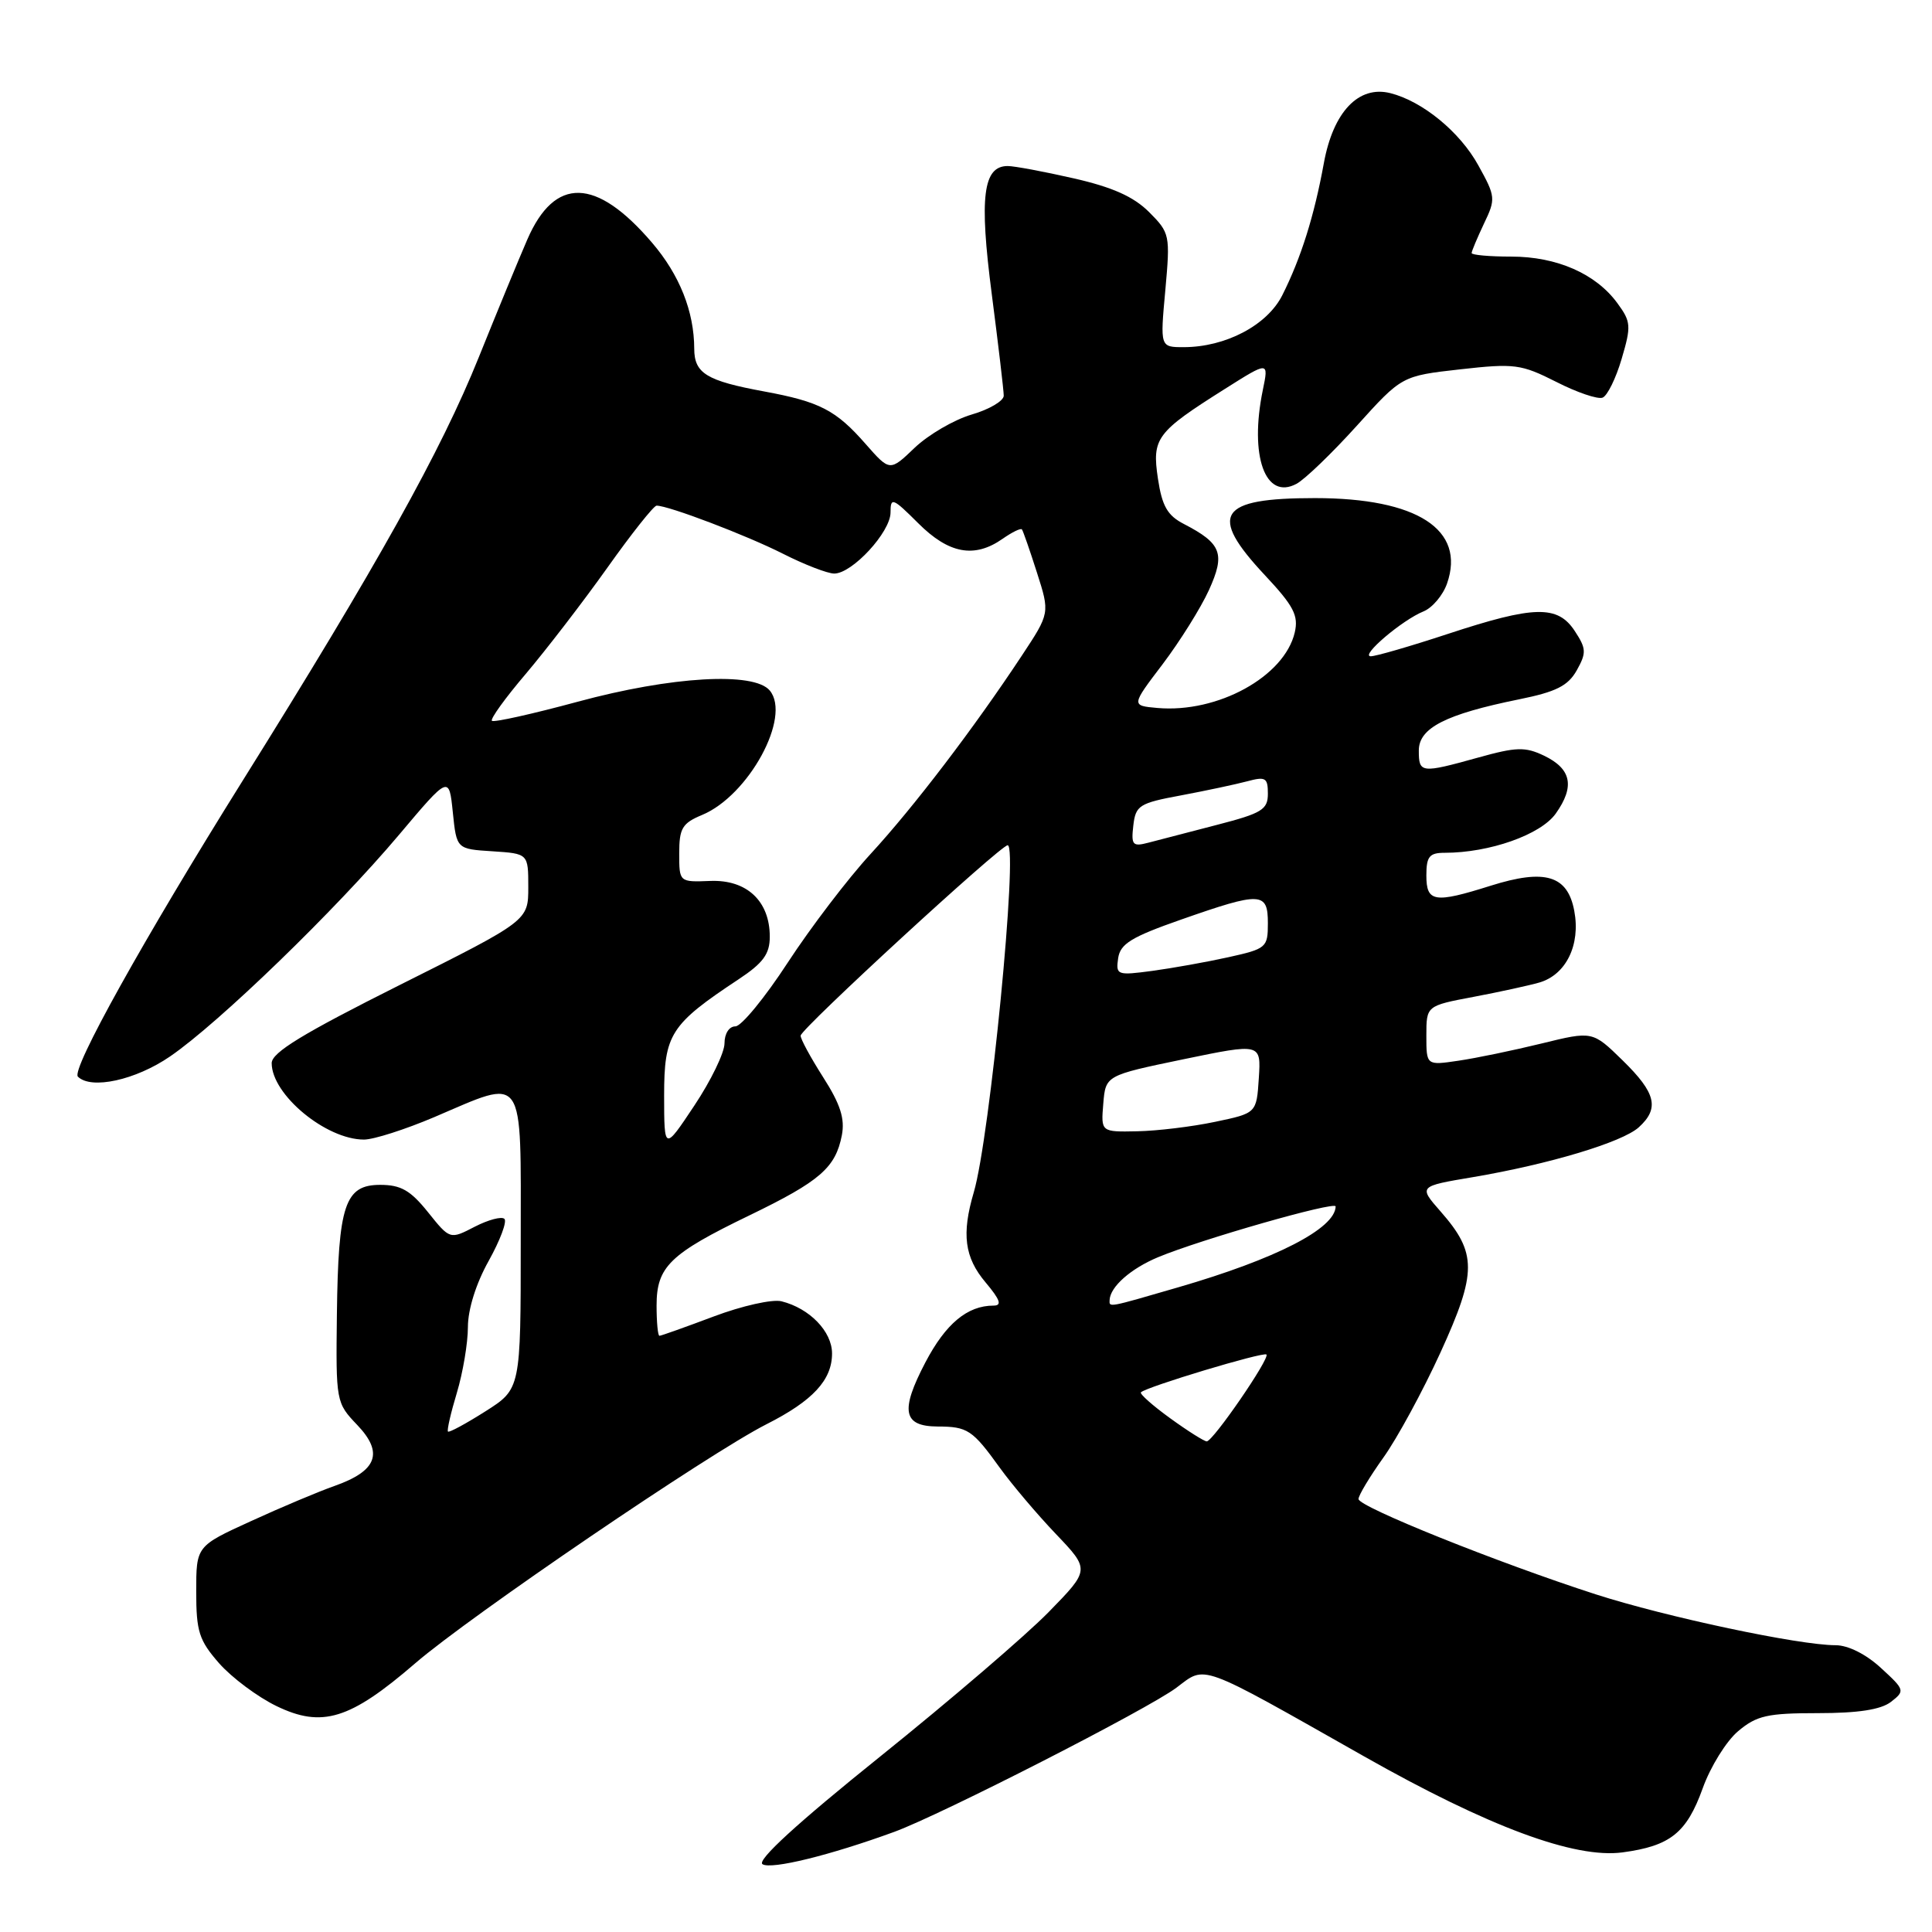 <?xml version="1.0" encoding="UTF-8" standalone="no"?>
<!DOCTYPE svg PUBLIC "-//W3C//DTD SVG 1.1//EN" "http://www.w3.org/Graphics/SVG/1.1/DTD/svg11.dtd" >
<svg xmlns="http://www.w3.org/2000/svg" xmlns:xlink="http://www.w3.org/1999/xlink" version="1.1" viewBox="0 0 256 256">
 <g >
 <path fill="currentColor"
d=" M 118.50 242.73 C 124.72 240.45 152.11 226.46 155.88 223.63 C 159.85 220.65 158.58 220.18 180.75 232.73 C 197.25 242.07 208.65 246.30 215.00 245.45 C 221.33 244.60 223.49 242.87 225.62 236.95 C 226.64 234.10 228.75 230.70 230.31 229.39 C 232.77 227.32 234.19 227.00 240.89 227.00 C 246.21 227.00 249.22 226.54 250.56 225.51 C 252.44 224.05 252.41 223.92 249.23 221.01 C 247.26 219.19 244.88 218.00 243.23 218.00 C 238.39 218.00 220.77 214.26 211.45 211.26 C 198.56 207.10 180.01 199.66 180.01 198.63 C 180.00 198.16 181.49 195.68 183.31 193.13 C 185.13 190.59 188.54 184.31 190.88 179.19 C 195.72 168.59 195.72 166.03 190.88 160.52 C 187.96 157.19 187.96 157.19 195.15 155.98 C 205.25 154.27 214.94 151.36 217.14 149.38 C 219.92 146.86 219.43 144.83 215.01 140.51 C 211.02 136.61 211.02 136.61 204.26 138.27 C 200.54 139.18 195.59 140.21 193.25 140.55 C 189.00 141.18 189.00 141.18 189.00 137.22 C 189.00 133.27 189.00 133.27 195.25 132.09 C 198.69 131.44 202.61 130.58 203.97 130.19 C 207.51 129.16 209.45 125.20 208.60 120.70 C 207.72 115.99 204.74 115.09 197.53 117.36 C 190.05 119.72 189.00 119.55 189.00 116.00 C 189.00 113.49 189.40 113.00 191.42 113.00 C 197.37 113.00 204.14 110.61 206.14 107.81 C 208.70 104.21 208.23 101.88 204.59 100.13 C 202.10 98.94 200.92 98.97 195.87 100.38 C 188.27 102.49 188.00 102.46 188.00 99.45 C 188.00 96.45 191.56 94.64 201.31 92.66 C 206.20 91.67 207.77 90.88 208.93 88.82 C 210.22 86.51 210.20 85.95 208.67 83.62 C 206.40 80.15 203.29 80.23 191.84 84.00 C 186.83 85.65 182.23 86.98 181.62 86.96 C 180.20 86.92 185.80 82.15 188.63 81.01 C 189.80 80.53 191.20 78.87 191.74 77.32 C 194.23 70.17 187.79 66.00 174.24 66.00 C 161.44 66.00 160.05 68.14 167.59 76.20 C 171.43 80.30 172.08 81.56 171.56 83.81 C 170.19 89.65 161.35 94.51 153.37 93.81 C 149.88 93.50 149.88 93.50 154.06 88.00 C 156.35 84.97 159.11 80.56 160.19 78.19 C 162.38 73.37 161.87 72.02 156.89 69.44 C 154.69 68.31 153.98 67.07 153.43 63.41 C 152.63 58.05 153.21 57.27 162.31 51.53 C 168.12 47.86 168.12 47.86 167.33 51.68 C 165.53 60.42 167.65 66.33 171.79 64.11 C 172.90 63.52 176.50 60.05 179.78 56.42 C 185.75 49.81 185.75 49.81 193.48 48.94 C 200.69 48.13 201.55 48.25 206.21 50.60 C 208.95 52.00 211.72 52.94 212.35 52.69 C 212.98 52.45 214.12 50.13 214.88 47.54 C 216.16 43.20 216.12 42.63 214.31 40.17 C 211.46 36.27 206.29 34.00 200.25 34.00 C 197.36 34.00 195.00 33.79 195.00 33.53 C 195.00 33.28 195.74 31.53 196.63 29.64 C 198.21 26.35 198.18 26.05 195.88 21.90 C 193.44 17.47 188.48 13.41 184.22 12.34 C 180.02 11.29 176.66 14.82 175.42 21.60 C 174.14 28.63 172.39 34.19 169.91 39.12 C 167.91 43.10 162.39 46.00 156.84 46.00 C 153.72 46.00 153.72 46.00 154.41 38.47 C 155.07 31.12 155.02 30.87 152.25 28.09 C 150.20 26.05 147.40 24.80 142.26 23.63 C 138.32 22.73 134.40 22.00 133.53 22.00 C 130.26 22.00 129.74 26.08 131.41 38.94 C 132.28 45.67 133.00 51.75 133.00 52.43 C 133.00 53.12 131.09 54.25 128.75 54.93 C 126.41 55.62 123.02 57.60 121.20 59.33 C 117.91 62.48 117.91 62.48 114.70 58.83 C 110.78 54.35 108.63 53.23 101.26 51.87 C 93.61 50.46 92.00 49.47 91.99 46.21 C 91.98 41.28 90.05 36.42 86.40 32.16 C 78.99 23.49 73.51 23.36 69.87 31.74 C 68.73 34.36 65.84 41.38 63.44 47.34 C 58.46 59.72 49.99 74.91 32.12 103.50 C 19.06 124.40 9.40 141.74 10.32 142.66 C 12.07 144.41 17.97 143.12 22.54 139.98 C 29.02 135.54 44.48 120.57 52.86 110.63 C 59.50 102.75 59.50 102.75 60.00 107.63 C 60.50 112.50 60.50 112.50 65.25 112.80 C 70.00 113.11 70.00 113.11 70.00 117.55 C 70.00 121.99 70.00 121.99 53.00 130.50 C 40.15 136.94 36.00 139.46 36.00 140.87 C 36.00 145.04 43.19 151.00 48.23 151.00 C 49.51 151.00 53.69 149.66 57.53 148.03 C 69.72 142.83 69.00 141.79 69.00 164.52 C 69.00 184.04 69.00 184.04 64.32 187.01 C 61.75 188.64 59.52 189.85 59.36 189.69 C 59.20 189.54 59.73 187.22 60.54 184.54 C 61.34 181.87 62.00 177.95 62.00 175.84 C 62.00 173.51 63.08 170.06 64.75 167.08 C 66.26 164.37 67.20 161.87 66.84 161.51 C 66.48 161.15 64.71 161.62 62.90 162.55 C 59.62 164.25 59.62 164.25 56.71 160.62 C 54.39 157.73 53.12 157.00 50.38 157.00 C 45.70 157.00 44.82 159.63 44.64 174.17 C 44.50 185.72 44.53 185.88 47.34 188.82 C 50.86 192.51 49.97 194.90 44.34 196.89 C 42.23 197.63 37.24 199.73 33.25 201.56 C 26.00 204.87 26.00 204.87 26.00 210.90 C 26.00 216.19 26.37 217.35 29.04 220.40 C 30.72 222.30 34.13 224.85 36.63 226.06 C 42.67 228.99 46.38 227.85 55.00 220.41 C 62.26 214.14 93.93 192.59 101.56 188.72 C 107.71 185.61 110.25 182.86 110.25 179.34 C 110.25 176.43 107.28 173.36 103.56 172.43 C 102.36 172.12 98.31 173.03 94.57 174.44 C 90.82 175.85 87.59 177.00 87.38 177.00 C 87.17 177.00 87.00 175.20 87.00 173.00 C 87.00 167.84 88.74 166.15 99.31 161.04 C 108.67 156.51 110.71 154.73 111.55 150.43 C 111.97 148.23 111.36 146.31 109.06 142.72 C 107.38 140.08 106.04 137.61 106.09 137.22 C 106.22 136.23 132.57 112.00 133.52 112.00 C 134.94 112.00 131.16 150.79 129.03 157.99 C 127.40 163.52 127.80 166.61 130.59 169.92 C 132.54 172.24 132.80 173.00 131.64 173.00 C 128.18 173.00 125.30 175.40 122.61 180.54 C 119.26 186.94 119.65 188.99 124.22 189.02 C 128.22 189.03 128.85 189.45 132.49 194.50 C 134.08 196.70 137.41 200.64 139.90 203.25 C 144.43 208.00 144.43 208.00 138.96 213.60 C 135.96 216.67 125.92 225.28 116.65 232.73 C 105.61 241.60 100.23 246.53 101.04 247.02 C 102.21 247.75 109.99 245.84 118.50 242.73 Z  M 155.06 187.93 C 152.72 186.24 150.98 184.69 151.18 184.49 C 151.90 183.76 167.42 179.09 167.81 179.48 C 168.30 179.97 160.74 190.97 159.90 190.99 C 159.57 190.99 157.39 189.62 155.06 187.93 Z  M 147.03 172.25 C 147.11 170.50 149.83 168.10 153.44 166.59 C 159.07 164.24 177.00 159.11 176.98 159.86 C 176.91 162.80 169.09 166.81 156.14 170.57 C 146.68 173.32 146.99 173.26 147.03 172.25 Z  M 88.00 145.17 C 88.00 137.04 88.82 135.75 97.87 129.76 C 101.13 127.60 102.00 126.41 102.00 124.12 C 102.00 119.39 98.95 116.54 94.12 116.73 C 90.00 116.89 90.00 116.89 90.00 113.07 C 90.00 109.76 90.40 109.08 93.02 107.99 C 99.20 105.43 104.89 94.99 102.00 91.50 C 99.91 88.98 88.96 89.62 76.56 92.98 C 70.54 94.61 65.42 95.75 65.18 95.51 C 64.94 95.27 66.96 92.47 69.67 89.29 C 72.37 86.10 77.23 79.79 80.46 75.25 C 83.68 70.71 86.63 67.00 87.00 67.00 C 88.60 67.00 98.94 70.94 103.74 73.37 C 106.60 74.82 109.66 76.00 110.54 76.00 C 112.93 76.00 118.00 70.50 118.00 67.91 C 118.00 65.84 118.29 65.96 121.67 69.33 C 125.72 73.38 129.11 74.01 132.84 71.40 C 134.10 70.52 135.25 69.95 135.41 70.15 C 135.56 70.34 136.46 72.92 137.40 75.87 C 139.12 81.24 139.12 81.24 135.40 86.87 C 129.02 96.52 121.09 106.92 115.37 113.14 C 112.35 116.42 107.41 122.91 104.38 127.55 C 101.35 132.20 98.23 136.00 97.44 136.00 C 96.61 136.00 96.00 136.96 96.00 138.25 C 96.00 139.49 94.20 143.20 92.00 146.50 C 88.01 152.50 88.01 152.50 88.00 145.17 Z  M 146.19 146.25 C 146.50 142.50 146.50 142.50 156.80 140.36 C 167.10 138.23 167.10 138.23 166.80 142.86 C 166.50 147.50 166.50 147.50 161.00 148.65 C 157.97 149.29 153.34 149.85 150.69 149.90 C 145.88 150.00 145.88 150.00 146.19 146.25 Z  M 148.16 126.97 C 148.44 125.06 149.90 124.16 156.50 121.85 C 167.11 118.13 168.00 118.17 168.00 122.34 C 168.00 125.56 167.80 125.72 162.75 126.84 C 159.86 127.48 155.32 128.29 152.66 128.65 C 148.02 129.27 147.84 129.20 148.16 126.97 Z  M 150.17 109.39 C 150.48 106.72 150.94 106.42 156.50 105.39 C 159.80 104.77 163.74 103.93 165.25 103.53 C 167.69 102.87 168.00 103.05 168.00 105.17 C 168.00 107.28 167.21 107.76 161.25 109.30 C 157.54 110.26 153.45 111.32 152.17 111.66 C 150.08 112.21 149.87 111.98 150.17 109.39 Z "/>
</g>
</svg>